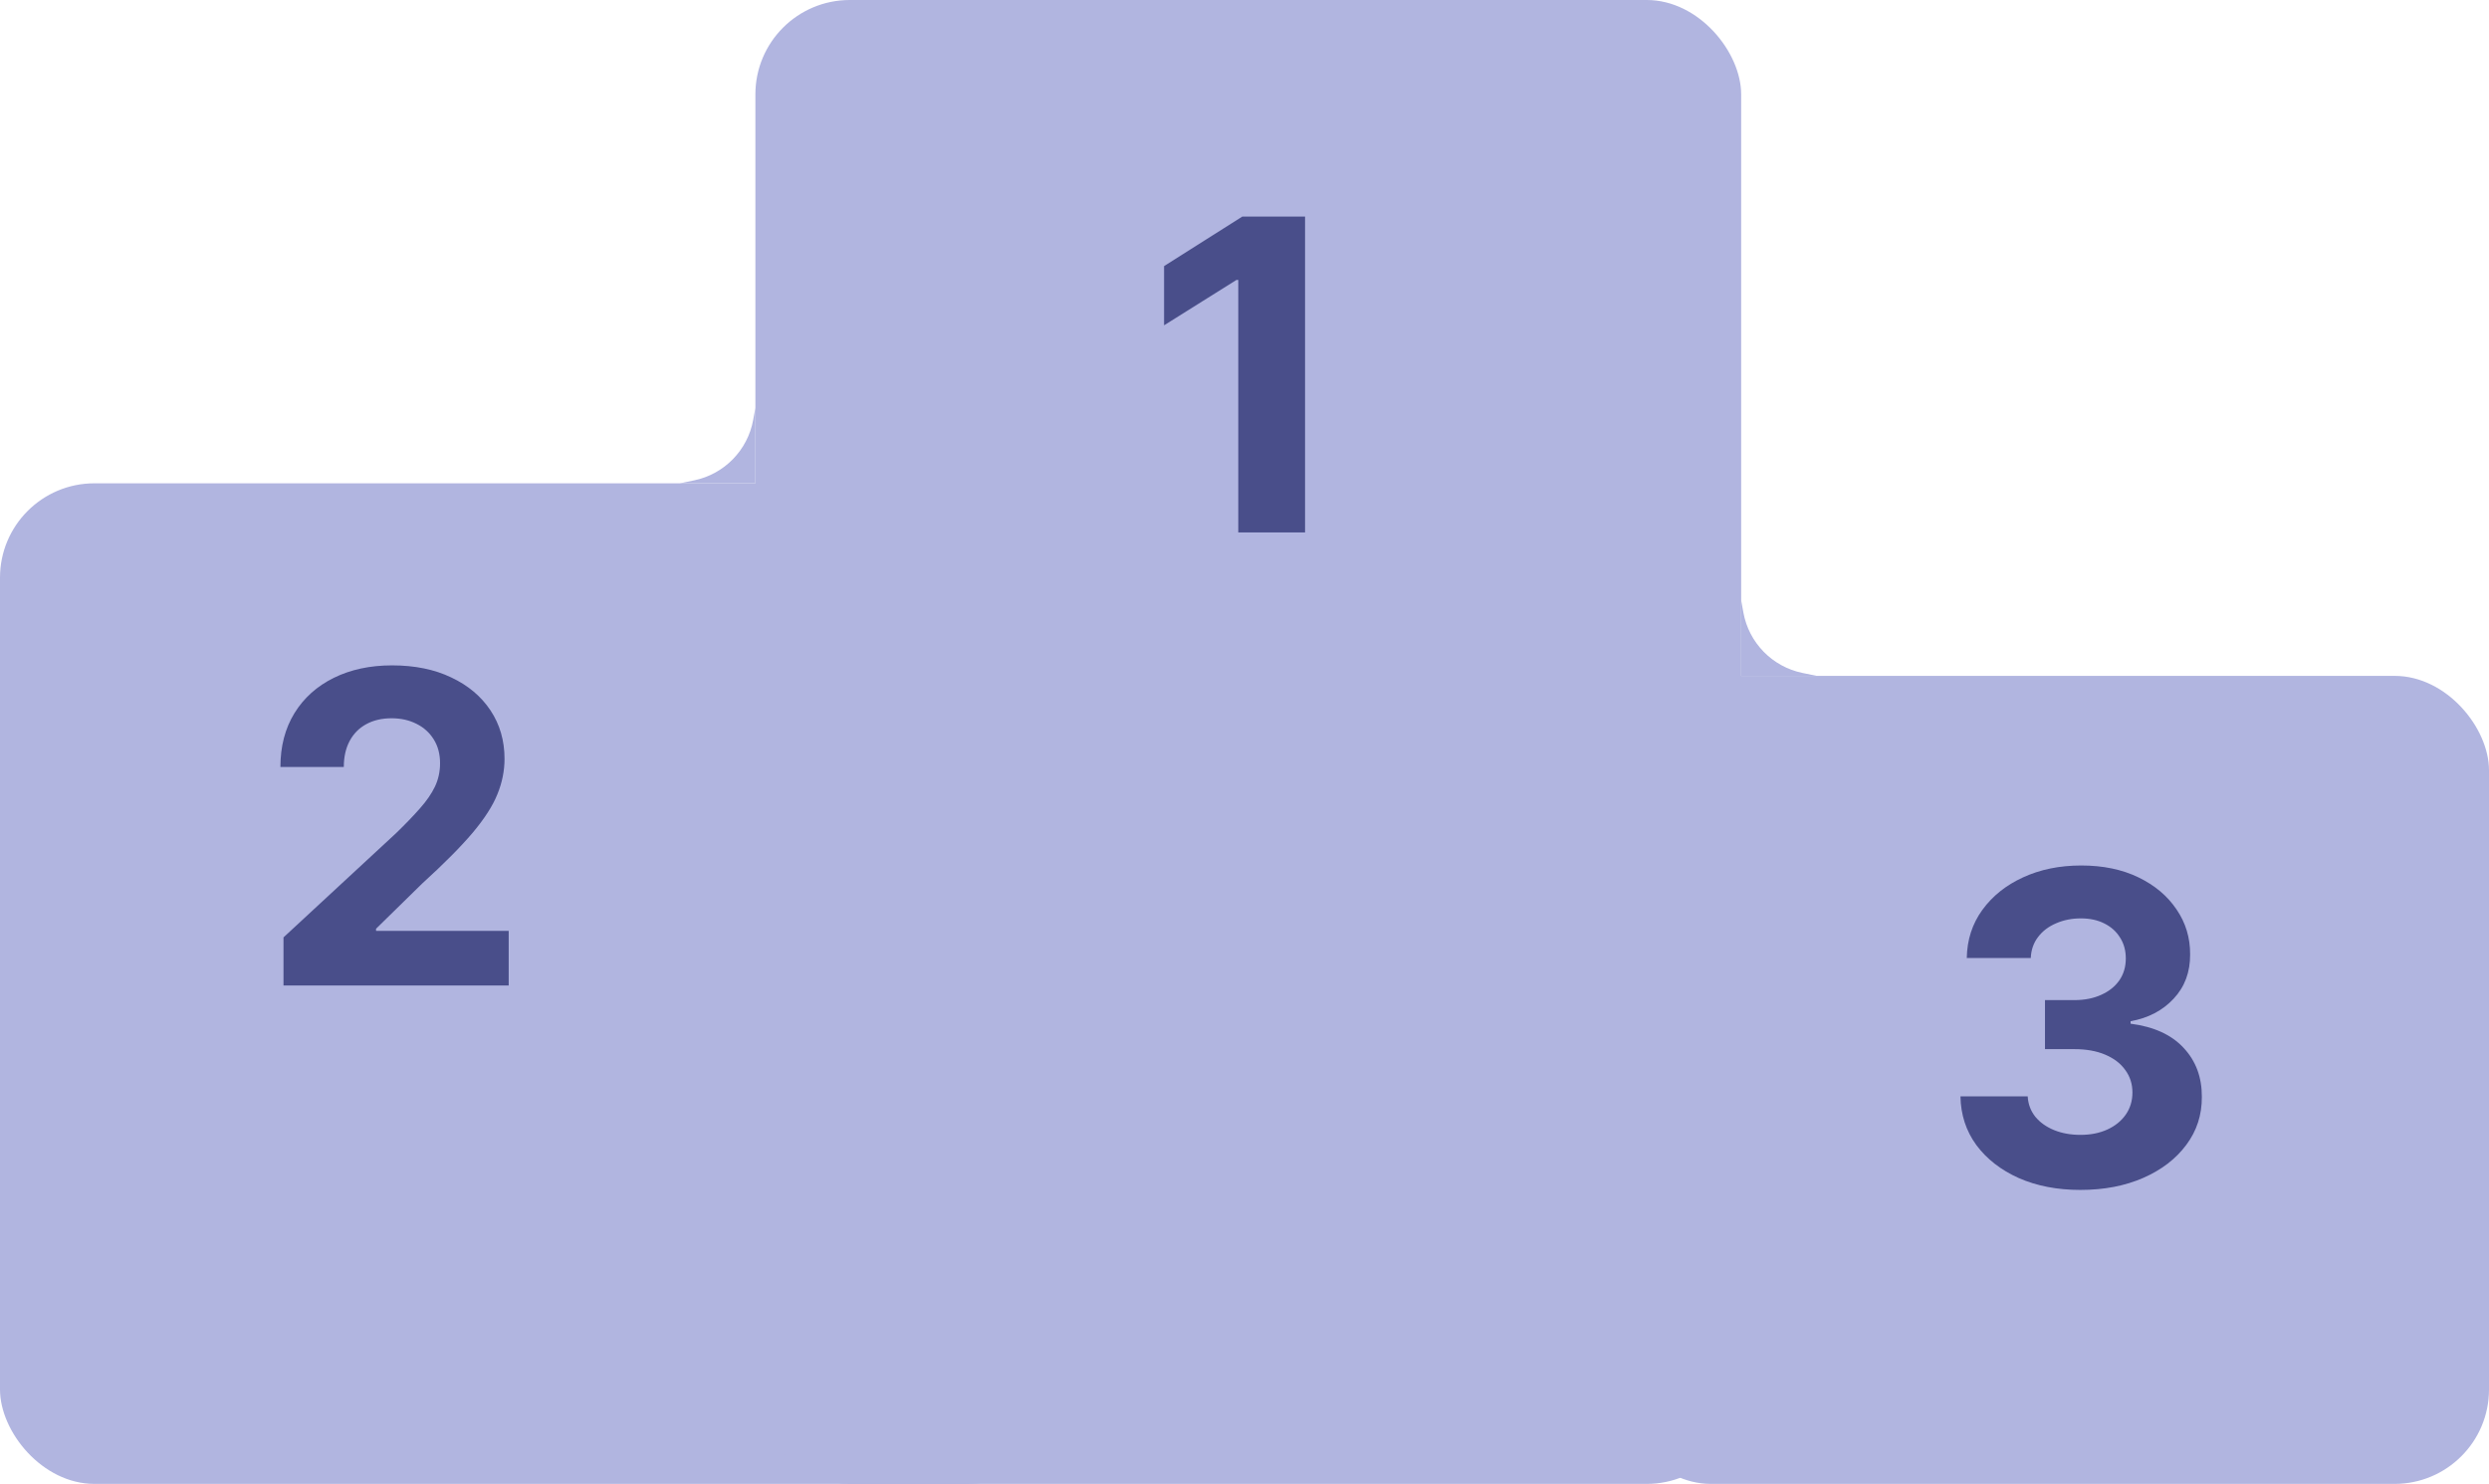 <svg width="659" height="393" viewBox="0 0 659 393" fill="none" xmlns="http://www.w3.org/2000/svg">
<rect y="128" width="281" height="265" rx="25" fill="#B1B5E0"/>
<rect x="428" y="179" width="231" height="214" rx="25" fill="#B1B5E0"/>
<path d="M200 108L199.416 111.212C197.956 119.241 191.765 125.578 183.772 127.223L180 128H200V108Z" fill="#B1B5E0"/>
<path d="M461 159L461.584 162.212C463.044 170.241 469.235 176.578 477.228 178.223L481 179H461V159Z" fill="#B1B5E0"/>
<rect x="200" width="261" height="393" rx="25" fill="#B1B5E0"/>
<path d="M345.534 57.364V141H327.851V74.148H327.361L308.208 86.154V70.473L328.912 57.364H345.534Z" fill="#494E8A"/>
<path d="M550.791 315.143C544.692 315.143 539.261 314.095 534.496 311.999C529.759 309.875 526.016 306.962 523.266 303.26C520.543 299.53 519.141 295.228 519.06 290.355H536.865C536.974 292.397 537.641 294.194 538.866 295.745C540.118 297.27 541.779 298.454 543.848 299.298C545.917 300.142 548.245 300.564 550.832 300.564C553.527 300.564 555.909 300.088 557.978 299.135C560.047 298.182 561.667 296.862 562.838 295.174C564.009 293.486 564.594 291.539 564.594 289.334C564.594 287.101 563.968 285.127 562.715 283.412C561.49 281.67 559.721 280.309 557.406 279.328C555.12 278.348 552.397 277.858 549.239 277.858H541.439V264.872H549.239C551.907 264.872 554.262 264.409 556.304 263.483C558.373 262.558 559.979 261.278 561.123 259.645C562.266 257.984 562.838 256.051 562.838 253.846C562.838 251.749 562.334 249.911 561.327 248.332C560.347 246.726 558.958 245.474 557.161 244.575C555.392 243.677 553.323 243.228 550.954 243.228C548.558 243.228 546.367 243.663 544.379 244.534C542.392 245.378 540.799 246.59 539.601 248.169C538.403 249.748 537.763 251.599 537.682 253.723H520.734C520.816 248.904 522.19 244.657 524.859 240.982C527.527 237.306 531.12 234.434 535.64 232.365C540.186 230.268 545.318 229.22 551.036 229.22C556.808 229.22 561.858 230.268 566.187 232.365C570.515 234.461 573.878 237.292 576.274 240.859C578.697 244.398 579.895 248.373 579.867 252.784C579.895 257.466 578.438 261.373 575.498 264.504C572.585 267.635 568.787 269.623 564.104 270.467V271.12C570.257 271.91 574.94 274.047 578.152 277.532C581.392 280.989 582.998 285.318 582.971 290.518C582.998 295.283 581.623 299.516 578.846 303.219C576.097 306.921 572.299 309.835 567.453 311.958C562.607 314.082 557.053 315.143 550.791 315.143Z" fill="#494E8A"/>
<path d="M75.061 261V248.259L104.832 220.693C107.364 218.243 109.487 216.037 111.203 214.077C112.945 212.117 114.265 210.197 115.164 208.319C116.062 206.413 116.511 204.358 116.511 202.152C116.511 199.702 115.953 197.592 114.837 195.822C113.721 194.026 112.196 192.651 110.263 191.698C108.33 190.718 106.139 190.228 103.688 190.228C101.129 190.228 98.897 190.745 96.991 191.779C95.085 192.814 93.615 194.298 92.58 196.231C91.546 198.164 91.028 200.464 91.028 203.132H74.244C74.244 197.66 75.483 192.909 77.96 188.88C80.438 184.851 83.909 181.733 88.374 179.528C92.839 177.323 97.985 176.22 103.811 176.22C109.8 176.22 115.014 177.282 119.452 179.406C123.917 181.502 127.388 184.415 129.866 188.145C132.343 191.875 133.582 196.149 133.582 200.968C133.582 204.126 132.956 207.243 131.703 210.32C130.478 213.396 128.286 216.813 125.128 220.57C121.97 224.3 117.519 228.779 111.774 234.006L99.564 245.972V246.543H134.684V261H75.061Z" fill="#494E8A"/>
</svg>
